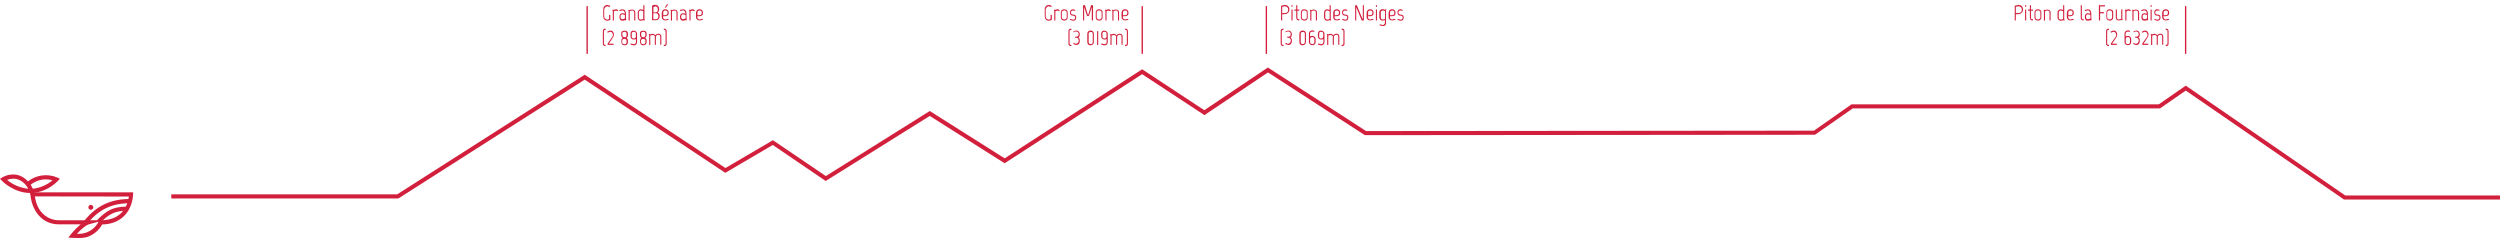 <svg version="1.1" id="Calque_1" xmlns="http://www.w3.org/2000/svg" x="0" y="0" viewBox="0 0 1833 174.5" xml:space="preserve"><style>.st1{fill:#D21F3C}.st2{enable-background:new}</style><path fill="#D21F3C" d="M12583-13852.7h-114.4l-.4-.3-115.6-79.6-18.9 13.1h-225.3l-27.5 19.2-.4.1-329.8.3-.3-.2-70.7-45.8-46.6 31.3-45.7-30-100.8 65.3-54.9-34.7-76.3 47.7-38.8-26.4-34.8 20.4-.8-.5-102.3-67.8-136.6 87.1h-166.5v-3h165.6l137.5-87.7 103.2 68.4 34.8-20.4 38.8 26.3 76.2-47.7 54.9 34.7 100.8-65.3 45.6 30 46.6-31.3 72 46.6 328.4-.3 27.5-19.3h225.3l19.8-13.7 116.9 80.5h113.5z" transform="translate(-10750 13999)"></path><path class="st1" d="M11180-13994.5h1v35h-1zM11587-13994.5h1v35h-1zM11678-13994.5h1v35h-1zM12352-13994.5h1v35h-1z" transform="translate(-10750 13999)"></path><g class="st2"><path class="st1" d="M11193-13992.1v5.3c0 .3.1.6.2.8.1.3.3.5.5.7.2.2.4.3.7.5.3.1.5.2.8.2.1 0 .3 0 .5-.1.2 0 .5-.2.9-.4v-3h.9v3.6c-.6.3-1.1.5-1.5.6-.4.1-.7.1-.8.1-.4 0-.8-.1-1.2-.3-.4-.2-.7-.4-.9-.7-.3-.3-.5-.6-.6-1-.1-.4-.2-.8-.2-1.2v-5.1c0-1 .3-1.8.9-2.4s1.2-.9 2.1-.9c.1 0 .3 0 .5.1.2 0 .4.1.6.2l1 .4-.3.9-1.1-.4c-.3-.1-.5-.2-.7-.2-.3 0-.5.1-.8.2-.3.1-.5.3-.7.5-.2.2-.3.5-.4.7-.4.3-.4.6-.4.9zM11203.3-13991.5l-.4.7c-.2-.1-.3-.2-.4-.2s-.2-.1-.3-.1c-.1 0-.2 0-.3-.1h-.3c-.2 0-.4 0-.7.1s-.6.3-.8.5v6.6h-.8v-7.1l-.4-.4.6-.6.6.5c.3-.3.6-.5.9-.5.3-.1.5-.1.7-.1.2 0 .4 0 .7.1.1.2.5.3.9.6zM11209-13984.8l.3.3-.6.6-.4-.4c-.3.2-.7.3-1.1.4s-.7.1-.9.1c-.3 0-.6-.1-.8-.2-.3-.1-.5-.3-.7-.5-.2-.2-.3-.5-.4-.7s-.2-.6-.2-.9v-.9c0-.3.1-.6.2-.9.1-.3.3-.5.4-.7.2-.2.4-.4.7-.5.3-.1.5-.2.8-.2h.3c.2 0 .3 0 .5.1.2 0 .4.1.5.1s.3.1.5.2v-.5c0-.2 0-.5-.1-.7s-.2-.5-.4-.6c-.1-.2-.3-.3-.5-.5-.2-.1-.4-.2-.7-.2-.1 0-.2 0-.5.1s-.4.1-.7.2c-.3.1-.6.1-.9.2l-.2-.8c.4-.1.7-.2 1-.2.3-.1.5-.1.8-.2.2-.1.4-.1.5-.1.3 0 .7.1 1 .2s.6.4.8.6c.2.3.4.6.5.9.1.3.2.7.2 1l.1 4.7zm-.9-3.1l-.1-.1c-.1-.1-.2-.1-.4-.2s-.4-.1-.6-.2-.5-.1-.7-.1c-.2 0-.4 0-.5.1-.2.1-.3.2-.4.3-.1.1-.2.3-.3.4-.1.2-.1.3-.1.5v1c0 .2 0 .4.1.5.1.2.2.3.3.4.1.1.3.2.4.3.2.1.3.1.5.1s.3 0 .6-.1c.2-.1.4-.1.6-.2.2-.1.5-.2.7-.3v-2.4zM11215.6-13990.8c.1.3.2.5.2.8v6h-.8v-5.7c0-.5-.1-1-.4-1.2s-.6-.4-1-.4c-.2 0-.5 0-.8.1-.3.1-.7.2-1.1.5v6.8h-.8v-7.2l-.4-.3.6-.6.5.5c.6-.3 1.1-.5 1.7-.5.5 0 .9.1 1.3.3s.8.4 1 .9zM11221.7-13991.7v-3.5h.8v10.4l.4.4-.6.6-.5-.5c-.3.2-.7.3-1.1.4-.4.1-.7.1-.9.1-.3 0-.6-.1-.8-.2-.3-.1-.5-.3-.7-.5-.2-.2-.3-.4-.5-.7-.1-.3-.2-.6-.2-.9v-3.8c0-.3.1-.6.2-.9.1-.3.3-.5.5-.7.2-.2.4-.4.7-.5.3-.1.5-.2.8-.2.2 0 .4 0 .7.1s.7.2 1.2.4zm-.1 6.5v-5.5c-.4-.2-.7-.4-1.1-.5-.3-.1-.6-.1-.8-.1-.4 0-.7.1-.9.4-.3.3-.4.6-.4 1v3.9c0 .2 0 .4.1.5.1.2.2.3.3.4.1.1.3.2.4.3.2.1.3.1.5.1h.4c.2 0 .4-.1.6-.1.2 0 .4-.1.5-.2.3-.1.4-.2.4-.2zM11230.7-13995.4c.4 0 .7 0 .8.1.2.1.3.2.4.2.2.1.5.4.7.6.2.3.4.6.5.9.1.4.2.7.2 1.1 0 .5-.1.9-.2 1.4-.1.5-.4.9-.8 1.2.3.2.5.4.7.6.2.2.3.4.4.6.1.2.2.4.2.7 0 .2.1.5.1.7 0 .4-.1.8-.2 1.2-.1.4-.2.6-.4.8-.1.2-.2.3-.3.4-.2.2-.4.4-.7.5s-.6.2-1.1.2h-2.9v-10.7c.4-.2.8-.3 1.1-.4.3-.1.5-.1.6-.2.3.2.6.1.9.1zm1.6 3.1c0-.3-.1-.6-.1-.8-.1-.3-.2-.5-.3-.6s-.2-.3-.4-.4h-.1c-.1 0-.1-.1-.2-.1-.1-.1-.3-.1-.6-.1-.1 0-.3 0-.5.1-.2 0-.6.2-1 .4v3.9h1.6c.3 0 .6-.1.8-.2.2-.1.4-.3.5-.5.1-.2.2-.4.3-.7s0-.7 0-1zm-3.3 3.1v4.3h2c.3 0 .6-.1.8-.2.2-.1.4-.3.5-.5.1-.2.2-.4.3-.7.1-.3.1-.5.1-.8 0-.3 0-.6-.1-.8-.1-.3-.1-.5-.3-.7s-.3-.4-.5-.5c-.2-.1-.5-.2-.8-.2h-2zM11235.3-13989.9c0-.3.1-.6.2-.9s.3-.5.5-.7c.2-.2.4-.4.7-.5.3-.1.5-.2.9-.2h.5c.3 0 .6.1.8.2.3.1.5.3.7.5.2.2.4.4.5.7s.2.6.2.9v.5c0 .4-.1.8-.2 1.1-.2.3-.4.6-.7.7-.3.2-.6.3-1 .4s-.8.1-1.2.1h-1v1c.1.4.3.8.6 1 .3.3.7.4 1.1.4 0 0 .2 0 .4-.1s.5-.1.7-.2c.3-.1.6-.1 1-.2l.2.8c-.4.1-.8.2-1.1.2-.3.1-.5.1-.8.1-.3 0-.4.1-.5.1-.3 0-.7-.1-1-.2-.3-.1-.6-.3-.8-.5-.2-.2-.4-.5-.6-.8-.1-.3-.2-.6-.2-1v-3.4zm2.7 2c.2 0 .4 0 .6-.1.2-.1.3-.2.4-.3s.2-.3.3-.5c.1-.2.1-.4.1-.5v-.7c0-.3 0-.5-.1-.6-.1-.2-.2-.3-.4-.4-.2-.1-.3-.2-.5-.2s-.4-.1-.6-.1c-.2 0-.4 0-.6.1-.2.1-.3.2-.5.3s-.3.3-.3.4-.1.4-.1.6v2.1l1.7-.1zm.2-5.5h-.8l1.6-2.4h1l-1.8 2.4zM11246.6-13990.8c.1.3.2.5.2.8v6h-.8v-5.7c0-.5-.1-1-.4-1.2s-.6-.4-1-.4c-.2 0-.5 0-.8.1-.3.1-.7.2-1.1.5v6.8h-.8v-7.2l-.4-.3.6-.6.5.5c.6-.3 1.1-.5 1.7-.5.5 0 .9.1 1.3.3s.8.4 1 .9zM11253.4-13984.8l.3.3-.6.6-.4-.4c-.3.2-.7.3-1.1.4s-.7.1-.9.1c-.3 0-.6-.1-.8-.2-.3-.1-.5-.3-.7-.5-.2-.2-.3-.5-.4-.7s-.2-.6-.2-.9v-.9c0-.3.1-.6.2-.9.1-.3.3-.5.4-.7.2-.2.4-.4.7-.5.3-.1.5-.2.8-.2h.3c.2 0 .3 0 .5.1.2 0 .4.1.5.1s.3.1.5.2v-.5c0-.2 0-.5-.1-.7s-.2-.5-.4-.6c-.1-.2-.3-.3-.5-.5-.2-.1-.4-.2-.7-.2-.1 0-.2 0-.5.1s-.4.1-.7.2c-.3.1-.6.1-.9.2l-.2-.8c.4-.1.7-.2 1-.2.3-.1.5-.1.8-.2.2-.1.4-.1.5-.1.3 0 .7.1 1 .2s.6.4.8.6c.2.3.4.6.5.9.1.3.2.7.2 1l.1 4.7zm-.8-3.1l-.1-.1c-.1-.1-.2-.1-.4-.2s-.4-.1-.6-.2-.5-.1-.7-.1c-.2 0-.4 0-.5.1-.2.1-.3.2-.4.3-.1.1-.2.3-.3.4-.1.2-.1.3-.1.5v1c0 .2 0 .4.1.5.1.2.2.3.3.4.1.1.3.2.4.3.2.1.3.1.5.1s.3 0 .6-.1c.2-.1.4-.1.6-.2.2-.1.5-.2.7-.3v-2.4zM11259.5-13991.5l-.4.7c-.2-.1-.3-.2-.4-.2-.1-.1-.2-.1-.3-.1-.1 0-.2 0-.3-.1h-.3c-.2 0-.4 0-.7.1s-.6.3-.8.5v6.6h-.8v-7.1l-.4-.4.6-.6.6.5c.3-.3.6-.5.9-.5.3-.1.5-.1.7-.1.2 0 .4 0 .7.1 0 .2.4.3.9.6zM11260.4-13989.9c0-.3.1-.6.2-.9s.3-.5.5-.7c.2-.2.4-.4.7-.5.3-.1.5-.2.9-.2h.5c.3 0 .6.1.8.2.3.1.5.3.7.5.2.2.4.4.5.7s.2.6.2.9v.5c0 .4-.1.8-.2 1.1-.2.3-.4.6-.7.7-.3.2-.6.3-1 .4s-.8.1-1.2.1h-1v1c.1.4.3.8.6 1 .3.3.7.4 1.1.4 0 0 .2 0 .4-.1s.5-.1.7-.2c.3-.1.6-.1 1-.2l.2.8c-.4.1-.8.2-1.1.2-.3.1-.5.1-.8.1-.3 0-.4.1-.5.1-.3 0-.7-.1-1-.2-.3-.1-.6-.3-.8-.5-.2-.2-.4-.5-.6-.8-.1-.3-.2-.6-.2-1v-3.4zm2.7 2c.2 0 .4 0 .6-.1.2-.1.3-.2.4-.3s.2-.3.3-.5c.1-.2.1-.4.1-.5v-.7c0-.3 0-.5-.1-.6-.1-.2-.2-.3-.4-.4-.2-.1-.3-.2-.5-.2s-.4-.1-.6-.1c-.2 0-.4 0-.6.1-.2.1-.3.2-.5.3s-.3.3-.3.4-.1.4-.1.6v2.1l1.7-.1z" transform="translate(-10750 13999)"></path></g><g class="st2"><path class="st1" d="M11192-13967.3v-8.6c0-.4 0-.7.1-1 .1-.3.2-.5.4-.6.2-.2.4-.3.6-.4s.5-.1.7-.1h.3v.9h-.2c-.3 0-.6.1-.8.2-.2.2-.3.5-.3.9v8.8c0 .4.1.7.3.9.2.2.5.2.8.2h.2v.9h-.3c-.3 0-.5 0-.7-.1s-.4-.2-.6-.4c-.2-.2-.3-.4-.4-.6-.1-.3-.1-.6-.1-1zM11198.9-13971.9c.2-.2.3-.5.4-.8.1-.3.1-.5.1-.8 0-.3-.1-.6-.2-.8-.1-.3-.2-.5-.4-.7-.2-.2-.3-.4-.5-.5-.2-.1-.5-.2-.7-.2h-.2c-.1 0-.2 0-.3.1-.1 0-.3.1-.6.2s-.5.2-.9.4l-.4-.8 1.2-.5c.2-.1.3-.1.6-.2s.4-.1.6-.1c.4 0 .7.1 1 .2s.6.4.8.6c.2.3.4.6.5.9s.2.7.2 1.2c0 .4 0 .7-.1 1-.1.3-.2.6-.5 1-.3.5-.6 1-1 1.6-.3.5-.7 1-1 1.5-.4.5-.7 1.1-1.1 1.6h3.5v.9h-4.4v-1l3.4-4.8zM11206.6-13971.2c-.3-.2-.6-.4-.8-.8s-.3-.7-.3-1.1v-1.4c0-.4.1-.7.2-1 .1-.3.3-.5.6-.6.2-.2.5-.3.8-.3s.6-.1 1-.1c.3 0 .6 0 .9.1s.5.2.7.4.4.4.5.6.2.5.2.9v1.4c0 .4-.1.8-.3 1.1-.2.3-.5.6-.8.8.3.2.6.4.8.7.2.3.3.7.3 1.1v1.4c0 .3-.1.6-.2.8s-.2.5-.4.7c-.2.2-.4.4-.6.5-.2.1-.5.2-.8.2h-.8c-.3 0-.5-.1-.8-.2-.2-.1-.5-.3-.6-.5-.2-.2-.3-.4-.4-.7-.1-.3-.2-.5-.2-.8v-1.4c0-.4.1-.8.3-1.1.1-.3.3-.5.7-.7zm1-.5h.5c.4 0 .7-.1.9-.4s.4-.6.4-1v-1.2c0-.4-.1-.8-.4-1-.3-.2-.7-.4-1.1-.4-.2 0-.4 0-.6.1s-.4.1-.5.2c-.2.1-.3.2-.4.4-.1.2-.1.4-.1.6v1.2c0 .4.1.7.4 1 .2.4.5.5.9.5zm0 5.1h.5c.4 0 .7-.1.9-.4s.4-.6.4-1v-1.2c0-.2 0-.4-.1-.6-.1-.2-.2-.3-.4-.4-.1-.1-.3-.2-.5-.2-.2-.1-.4-.1-.6-.1-.4 0-.8.1-1.1.3-.3.2-.5.6-.5 1v1.2c0 .4.1.7.4 1 .3.2.6.4 1 .4zM11214.4-13976.5h.5c.3 0 .6.1.8.2.3.1.5.3.7.5.2.2.3.4.5.7s.2.6.2.9v6c0 .4-.1.7-.2 1-.1.3-.3.6-.5.8-.2.2-.5.4-.8.5-.3.1-.6.2-1 .2-.1 0-.2 0-.4-.1s-.5-.1-.8-.2c-.3-.1-.7-.2-1.1-.3l.2-.8c.4.1.7.2 1 .2.2.1.5.1.7.2s.3.1.4.1c.5 0 .9-.1 1.2-.4s.5-.7.5-1.2v-2.2c-.1.1-.2.2-.4.2s-.3.1-.5.1-.4.1-.5.1h-.4c-.3 0-.6-.1-.8-.2-.3-.1-.5-.3-.7-.5-.2-.2-.3-.4-.5-.7-.1-.3-.2-.6-.2-.9v-2.1c0-.3.1-.6.2-.9.1-.3.3-.5.5-.7.2-.2.4-.4.7-.5.1.1.4 0 .7 0zm0 5.7h.5c.4 0 .7-.1.9-.4.3-.3.4-.6.4-1v-2.2c0-.4-.2-.8-.4-1-.3-.2-.6-.3-1-.3-.2 0-.4 0-.6.1-.2 0-.4.1-.5.2-.1.1-.3.2-.4.4-.1.2-.1.4-.1.6v2.2c0 .4.1.7.4 1 .1.3.4.4.8.4zM11220.3-13971.2c-.3-.2-.6-.4-.8-.8s-.3-.7-.3-1.1v-1.4c0-.4.1-.7.2-1 .1-.3.3-.5.6-.6.2-.2.5-.3.8-.3s.6-.1 1-.1c.3 0 .6 0 .9.1s.5.2.7.4.4.4.5.6.2.5.2.9v1.4c0 .4-.1.8-.3 1.1-.2.3-.5.6-.8.8.3.2.6.4.8.7.2.3.3.7.3 1.1v1.4c0 .3-.1.6-.2.8s-.2.5-.4.7c-.2.2-.4.4-.6.5-.2.1-.5.2-.8.2h-.8c-.3 0-.5-.1-.8-.2-.2-.1-.5-.3-.6-.5-.2-.2-.3-.4-.4-.7-.1-.3-.2-.5-.2-.8v-1.4c0-.4.1-.8.3-1.1.1-.3.4-.5.7-.7zm1.1-.5h.5c.4 0 .7-.1.9-.4s.4-.6.4-1v-1.2c0-.4-.1-.8-.4-1-.3-.2-.7-.4-1.1-.4-.2 0-.4 0-.6.1s-.4.1-.5.2c-.2.1-.3.2-.4.4-.1.2-.1.4-.1.6v1.2c0 .4.1.7.4 1 .2.4.5.5.9.5zm0 5.1h.5c.4 0 .7-.1.9-.4s.4-.6.4-1v-1.2c0-.2 0-.4-.1-.6-.1-.2-.2-.3-.4-.4-.1-.1-.3-.2-.5-.2-.2-.1-.4-.1-.6-.1-.4 0-.8.1-1.1.3-.3.2-.5.6-.5 1v1.2c0 .4.1.7.4 1 .3.2.6.4 1 .4zM11230.2-13972c0-.2 0-.4-.1-.5-.1-.2-.2-.3-.4-.4-.2-.1-.3-.2-.5-.3-.2-.1-.4-.1-.6-.1h-.4c-.2 0-.3.1-.5.1s-.3.1-.5.2c-.1.1-.3.1-.4.2v6.8h-.8v-7.2l-.4-.4.6-.6.5.5c.3-.1.6-.3.8-.4.3-.1.6-.1.8-.1.5 0 .9.1 1.3.3.4.2.7.5.8.9.1-.3.3-.5.5-.6.2-.2.4-.3.6-.4.2-.1.4-.2.6-.2s.4-.1.6-.1c.4 0 .7.1 1 .2.3.1.5.3.7.5.2.2.3.5.4.7.1.3.1.5.1.8v5.9h-.8v-5.8c0-.2 0-.4-.1-.6 0-.2-.1-.3-.2-.5s-.2-.2-.4-.3c-.2-.1-.4-.1-.6-.1-.7 0-1.2.2-1.5.6-.3.4-.4.9-.4 1.6v5.2h-.8v-5.9zM11238.7-13966.3c-.1.3-.2.5-.4.6-.2.2-.4.3-.6.4s-.5.1-.7.1h-.3v-.9h.2c.3 0 .6-.1.8-.2.2-.2.3-.5.3-.9v-8.8c0-.4-.1-.7-.3-.9-.2-.2-.5-.2-.8-.2h-.2v-.9h.3c.3 0 .5 0 .7.1s.4.2.6.4c.2.2.3.4.4.6.1.3.1.6.1 1v8.6c0 .4 0 .7-.1 1z" transform="translate(-10750 13999)"></path></g><g class="st2"><path class="st1" d="M11516.7-13992.1v5.3c0 .3.1.6.2.8.1.3.3.5.5.7.2.2.4.3.7.5.3.1.5.2.8.2.1 0 .3 0 .5-.1.2 0 .5-.2.9-.4v-3h.9v3.6c-.6.3-1.1.5-1.5.6-.4.1-.7.1-.8.1-.4 0-.8-.1-1.2-.3-.4-.2-.7-.4-.9-.7-.3-.3-.5-.6-.6-1-.1-.4-.2-.8-.2-1.2v-5.1c0-1 .3-1.8.9-2.4s1.2-.9 2.1-.9c.1 0 .3 0 .5.1.2 0 .4.1.6.2l1 .4-.3.9-1.1-.4c-.3-.1-.5-.2-.7-.2-.3 0-.5.1-.8.2-.3.1-.5.3-.7.5-.2.2-.3.5-.4.7-.4.3-.4.6-.4.9zM11527-13991.5l-.4.7c-.2-.1-.3-.2-.4-.2s-.2-.1-.3-.1c-.1 0-.2 0-.3-.1h-.3c-.2 0-.4 0-.7.1s-.6.3-.8.5v6.6h-.8v-7.1l-.4-.4.6-.6.6.5c.3-.3.6-.5.9-.5.3-.1.5-.1.7-.1.2 0 .4 0 .7.1.1.2.4.3.9.6zM11532.8-13986.2c0 .5-.1.9-.3 1.2-.2.3-.4.5-.7.7-.3.2-.5.3-.8.3-.3.1-.5.1-.7.1-.2 0-.4 0-.7-.1-.3-.1-.5-.2-.8-.3-.3-.2-.5-.4-.7-.7s-.3-.7-.3-1.2v-3.7c0-.5.1-.9.3-1.2.2-.3.4-.5.7-.7s.5-.3.8-.3c.3-.1.5-.1.7-.1.2 0 .4 0 .7.1.3.1.5.2.8.3s.5.4.7.7c.2.3.3.7.3 1.2v3.7zm-.7-.1v-3.5c0-.4-.1-.6-.2-.8s-.3-.4-.5-.5c-.2-.1-.4-.2-.6-.2-.2 0-.4-.1-.5-.1s-.3 0-.5.1c-.2 0-.4.1-.6.2-.2.1-.3.3-.5.5s-.2.5-.2.8v3.5c0 .4.1.6.2.8s.3.4.5.5c.2.1.4.2.6.2.2 0 .4.1.5.1s.3 0 .5-.1c.2 0 .4-.1.6-.2s.3-.3.5-.5.2-.5.2-.8zM11539.1-13986.2c0 .8-.2 1.4-.6 1.8s-.9.6-1.5.6h-.6c-.2 0-.4-.1-.6-.2l-1.3-.5.3-.7 1.3.5c.2.1.3.1.5.1h.4c.4 0 .7-.1.9-.4.3-.3.4-.7.4-1.2 0-.2 0-.4-.1-.6-.1-.2-.2-.3-.3-.4-.1-.1-.3-.2-.4-.2-.2 0-.3-.1-.5-.1-.4 0-.7 0-1-.1-.3-.1-.6-.2-.8-.4-.2-.2-.4-.4-.5-.7-.1-.3-.2-.7-.2-1.1 0-.8.2-1.4.6-1.8.4-.4.9-.6 1.6-.6.2 0 .4 0 .6.1.2 0 .4.1.6.2l.5.2-.3.7c-.3-.1-.5-.2-.6-.2-.2 0-.3-.1-.4-.1h-.2H11536.6c-.4 0-.7.1-1 .4-.3.3-.4.7-.4 1.2 0 .2 0 .4.1.6.1.2.2.3.4.4.1.1.3.2.5.3.2.1.3.1.5.1.3 0 .6 0 .9.1.3.1.6.2.8.3.2.2.4.4.5.6s.2.7.2 1.1zM11547.9-13988.2l2.1-7h1.4v11.2h-.9v-9.3h-.2l-1.9 6h-1.4l-1.9-6h-.2v9.3h-.8v-11.2h1.4l2.1 7h.3zM11558.4-13986.2c0 .5-.1.9-.3 1.2-.2.3-.4.5-.7.7-.3.2-.5.3-.8.3-.3.1-.5.1-.7.1-.2 0-.4 0-.7-.1-.3-.1-.5-.2-.8-.3-.3-.2-.5-.4-.7-.7s-.3-.7-.3-1.2v-3.7c0-.5.1-.9.3-1.2.2-.3.4-.5.7-.7s.5-.3.8-.3c.3-.1.5-.1.7-.1.2 0 .4 0 .7.1.3.1.5.2.8.3s.5.4.7.7c.2.3.3.7.3 1.2v3.7zm-.7-.1v-3.5c0-.4-.1-.6-.2-.8s-.3-.4-.5-.5c-.2-.1-.4-.2-.6-.2-.2 0-.4-.1-.5-.1s-.3 0-.5.1c-.2 0-.4.1-.6.2-.2.1-.3.3-.5.5s-.2.5-.2.8v3.5c0 .4.1.6.2.8s.3.4.5.5c.2.1.4.2.6.2.2 0 .4.1.5.1s.3 0 .5-.1c.2 0 .4-.1.6-.2s.3-.3.5-.5.2-.5.2-.8zM11564.5-13991.5l-.4.7c-.2-.1-.3-.2-.4-.2-.1-.1-.2-.1-.3-.1-.1 0-.2 0-.3-.1h-.3c-.2 0-.4 0-.7.1s-.6.3-.8.5v6.6h-.8v-7.1l-.4-.4.6-.6.6.5c.3-.3.6-.5.9-.5.3-.1.5-.1.7-.1.2 0 .4 0 .7.1 0 .2.4.3.9.6zM11570.3-13990.8c.1.3.2.5.2.8v6h-.8v-5.7c0-.5-.1-1-.4-1.2s-.6-.4-1-.4c-.2 0-.5 0-.8.1-.3.1-.7.2-1.1.5v6.8h-.8v-7.2l-.4-.3.6-.6.5.5c.6-.3 1.1-.5 1.7-.5.5 0 .9.1 1.3.3s.8.4 1 .9zM11572.4-13989.9c0-.3.1-.6.2-.9s.3-.5.5-.7c.2-.2.4-.4.7-.5.3-.1.5-.2.9-.2h.5c.3 0 .6.1.8.2.3.1.5.3.7.5.2.2.4.4.5.7s.2.6.2.9v.5c0 .4-.1.8-.2 1.1-.2.3-.4.6-.7.7-.3.2-.6.3-1 .4s-.8.1-1.2.1h-1v1c.1.4.3.8.6 1 .3.3.7.4 1.1.4 0 0 .2 0 .4-.1s.5-.1.7-.2c.3-.1.6-.1 1-.2l.2.8c-.4.1-.8.2-1.1.2-.3.1-.5.1-.8.1-.3 0-.4.1-.5.1-.3 0-.7-.1-1-.2-.3-.1-.6-.3-.8-.5-.2-.2-.4-.5-.6-.8-.1-.3-.2-.6-.2-1v-3.4zm2.7 2c.2 0 .4 0 .6-.1.2-.1.3-.2.4-.3s.2-.3.3-.5c.1-.2.1-.4.1-.5v-.7c0-.3 0-.5-.1-.6-.1-.2-.2-.3-.4-.4-.2-.1-.3-.2-.5-.2s-.4-.1-.6-.1c-.2 0-.4 0-.6.1-.2.1-.3.2-.5.3s-.3.3-.3.4-.1.4-.1.6v2.1l1.7-.1z" transform="translate(-10750 13999)"></path></g><g class="st2"><path class="st1" d="M11533.4-13967.3v-8.6c0-.4 0-.7.1-1 .1-.3.2-.5.4-.6.2-.2.4-.3.6-.4.2-.1.5-.1.7-.1h.3v.9h-.2c-.3 0-.6.1-.8.2-.2.2-.3.5-.3.9v8.8c0 .4.1.7.3.9.2.2.5.2.8.2h.2v.9h-.3c-.3 0-.5 0-.7-.1-.2-.1-.4-.2-.6-.4-.2-.2-.3-.4-.4-.6s-.1-.6-.1-1zM11536.9-13975.8l1.1-.5c.2-.1.4-.1.6-.2.3-.1.5-.1.6-.1.4 0 .7.1 1 .2.3.1.6.4.8.6.2.3.4.6.5.9.1.4.2.7.2 1.2 0 .4-.1.8-.2 1.2-.2.3-.4.7-.8 1l.6.6c.2.2.2.4.3.6.1.2.1.4.1.7v.7c0 .4-.1.8-.2 1.2s-.3.7-.5.9-.5.5-.8.6-.7.2-1 .2c-.2 0-.3 0-.6-.1-.2 0-.4-.1-.6-.2l-1.1-.4.2-.9 1.3.6c.1 0 .2.1.3.1h.3c.3 0 .5-.1.7-.2s.4-.3.6-.5c.2-.2.3-.4.4-.7s.1-.5.2-.8c0-.3 0-.6-.1-.8s-.2-.5-.3-.7c-.1-.2-.3-.4-.5-.5-.2-.1-.5-.2-.8-.2h-.9v-.8h.9c.6 0 1.1-.2 1.3-.5s.4-.8.4-1.4c0-.3-.1-.5-.2-.8-.1-.2-.3-.4-.4-.6-.2-.2-.3-.3-.6-.4-.2-.1-.4-.1-.6-.1h-.4c-.2 0-.3.1-.4.1l-1.2.5-.2-.5zM11552-13974.3v6.2c0 .3-.1.6-.2.9s-.3.5-.5.7c-.2.2-.4.4-.7.5-.3.1-.5.2-.8.2h-.5c-.3 0-.6-.1-.8-.2-.3-.1-.5-.3-.7-.5-.2-.2-.3-.4-.4-.7s-.2-.6-.2-.9v-6.2c0-.3.1-.6.2-.9.1-.3.3-.5.5-.7.2-.2.4-.4.7-.5.3-.1.5-.2.8-.2h.5c.3 0 .6.1.8.2.3.1.5.3.7.5s.3.4.5.7c0 .3.1.6.1.9zm-2.6 7.6h.5c.4 0 .7-.1.9-.4.3-.3.4-.6.4-1v-6.2c0-.4-.1-.8-.4-1-.3-.2-.6-.3-1-.3-.2 0-.4 0-.6.1-.2 0-.4.1-.5.2-.1.1-.3.2-.4.4s-.1.4-.1.6v6.2c0 .4.1.7.4 1 .1.3.4.4.8.4zM11554.4-13976l.8-.4v10.4h-.8v-10zM11559.5-13976.5h.5c.3 0 .6.1.8.2.3.1.5.3.7.5.2.2.3.4.5.7s.2.6.2.9v6c0 .4-.1.7-.2 1-.1.3-.3.6-.5.8-.2.2-.5.4-.8.5-.3.1-.6.2-1 .2-.1 0-.2 0-.4-.1s-.5-.1-.8-.2c-.3-.1-.7-.2-1.1-.3l.2-.8c.4.1.7.2 1 .2.2.1.5.1.7.2s.3.1.4.1c.5 0 .9-.1 1.2-.4s.5-.7.5-1.2v-2.2c-.1.1-.2.2-.4.2s-.3.1-.5.1-.4.1-.5.1h-.4c-.3 0-.6-.1-.8-.2-.3-.1-.5-.3-.7-.5-.2-.2-.3-.4-.5-.7-.1-.3-.2-.6-.2-.9v-2.1c0-.3.1-.6.2-.9.1-.3.3-.5.5-.7.2-.2.4-.4.7-.5.2.1.4 0 .7 0zm0 5.7h.5c.4 0 .7-.1.9-.4.3-.3.4-.6.4-1v-2.2c0-.4-.2-.8-.4-1-.3-.2-.6-.3-1-.3-.2 0-.4 0-.6.1-.2 0-.4.1-.5.2-.1.1-.3.2-.4.4-.1.2-.1.4-.1.6v2.2c0 .4.1.7.4 1 .1.3.5.4.8.4zM11568.4-13972c0-.2 0-.4-.1-.5-.1-.2-.2-.3-.4-.4-.2-.1-.3-.2-.5-.3-.2-.1-.4-.1-.6-.1h-.4c-.2 0-.3.1-.5.1s-.3.1-.5.2c-.1.1-.3.1-.4.2v6.8h-.8v-7.2l-.4-.4.6-.6.5.5c.3-.1.6-.3.8-.4.3-.1.6-.1.8-.1.5 0 .9.1 1.3.3.4.2.7.5.8.9.1-.3.3-.5.5-.6.2-.2.4-.3.6-.4.2-.1.4-.2.6-.2s.4-.1.6-.1c.4 0 .7.1 1 .2.3.1.5.3.7.5.2.2.3.5.4.7.1.3.1.5.1.8v5.9h-.8v-5.8c0-.2 0-.4-.1-.6 0-.2-.1-.3-.2-.5s-.2-.2-.4-.3c-.2-.1-.4-.1-.6-.1-.7 0-1.2.2-1.5.6-.3.4-.4.9-.4 1.6v5.2h-.8v-5.9zM11576.9-13966.3c-.1.3-.2.5-.4.6-.2.2-.4.3-.6.4s-.5.1-.7.1h-.3v-.9h.2c.3 0 .6-.1.8-.2.2-.2.3-.5.3-.9v-8.8c0-.4-.1-.7-.3-.9-.2-.2-.5-.2-.8-.2h-.2v-.9h.3c.3 0 .5 0 .7.1s.4.2.6.4c.2.2.3.4.4.6.1.3.1.6.1 1v8.6c0 .4 0 .7-.1 1z" transform="translate(-10750 13999)"></path></g><g class="st2"><path class="st1" d="M11692-13995.4c.4 0 .9.1 1.3.2.4.2.8.4 1.1.7.3.3.6.6.7 1s.3.9.3 1.4c0 .5-.1 1-.3 1.4-.2.4-.4.8-.7 1.1s-.7.5-1.1.7-.9.3-1.3.3h-1.9v4.6h-.8v-10.7l.9-.3c.3-.1.6-.2.9-.2.2-.1.6-.2.9-.2zm-.1 1c-.2 0-.4 0-.6.1-.2 0-.4.1-.6.2-.2.1-.4.1-.6.2v4.5h1.8c.8 0 1.4-.2 1.9-.6.5-.4.7-1.1.7-1.9 0-.8-.2-1.4-.7-1.8-.5-.5-1.2-.7-1.9-.7zM11696.9-13995.2h.8v1.2h-.8v-1.2zm0 3.2h.8v8h-.8v-8zM11700.4-13986.1v-5.1h-1.4v-.8h1.4v-3.2h.8v3.2h1.5v.8h-1.5v5.2c0 .4.1.7.3.9.2.2.5.2.8.2h.4v.9h-.4c-.3 0-.5 0-.7-.1-.2-.1-.4-.2-.6-.4-.2-.2-.3-.4-.4-.6-.1-.3-.2-.6-.2-1zM11708.8-13986.2c0 .5-.1.9-.3 1.2-.2.3-.4.5-.7.7-.3.2-.5.3-.8.3-.3.1-.5.1-.7.1-.2 0-.4 0-.7-.1-.3-.1-.5-.2-.8-.3-.3-.2-.5-.4-.7-.7s-.3-.7-.3-1.2v-3.7c0-.5.1-.9.3-1.2.2-.3.4-.5.7-.7s.5-.3.8-.3c.3-.1.5-.1.7-.1.2 0 .4 0 .7.1.3.1.5.2.8.3s.5.4.7.7c.2.3.3.7.3 1.2v3.7zm-.7-.1v-3.5c0-.4-.1-.6-.2-.8s-.3-.4-.5-.5c-.2-.1-.4-.2-.6-.2-.2 0-.4-.1-.5-.1s-.3 0-.5.1c-.2 0-.4.1-.6.2-.2.1-.3.3-.5.5s-.2.5-.2.8v3.5c0 .4.1.6.2.8s.3.4.5.5c.2.1.4.2.6.2.2 0 .4.1.5.1s.3 0 .5-.1c.2 0 .4-.1.6-.2s.3-.3.5-.5.2-.5.2-.8zM11715.4-13990.8c.1.3.2.5.2.8v6h-.8v-5.7c0-.5-.1-1-.4-1.2s-.6-.4-1-.4c-.2 0-.5 0-.8.1-.3.1-.7.2-1.1.5v6.8h-.8v-7.2l-.4-.3.6-.6.5.5c.6-.3 1.1-.5 1.7-.5.5 0 .9.1 1.3.3s.8.4 1 .9zM11724.9-13991.7v-3.5h.8v10.4l.4.4-.6.6-.5-.5c-.3.2-.7.3-1.1.4-.4.1-.7.1-.9.1-.3 0-.6-.1-.8-.2-.3-.1-.5-.3-.7-.5-.2-.2-.3-.4-.5-.7-.1-.3-.2-.6-.2-.9v-3.8c0-.3.1-.6.2-.9.1-.3.3-.5.5-.7.2-.2.4-.4.7-.5.3-.1.5-.2.8-.2.2 0 .4 0 .7.1s.8.2 1.2.4zm0 6.5v-5.5c-.4-.2-.7-.4-1.1-.5-.3-.1-.6-.1-.8-.1-.4 0-.7.1-.9.4-.3.3-.4.6-.4 1v3.9c0 .2 0 .4.1.5.1.2.2.3.3.4.1.1.3.2.4.3.2.1.3.1.5.1h.4c.2 0 .4-.1.6-.1.2 0 .4-.1.5-.2.2-.1.3-.2.4-.2zM11727.6-13989.9c0-.3.1-.6.2-.9s.3-.5.5-.7c.2-.2.4-.4.7-.5.3-.1.5-.2.9-.2h.5c.3 0 .6.1.8.2.3.1.5.3.7.5.2.2.4.4.5.7s.2.6.2.9v.5c0 .4-.1.8-.2 1.1-.2.3-.4.6-.7.7-.3.2-.6.3-1 .4s-.8.1-1.2.1h-1v1c.1.4.3.8.6 1 .3.3.7.4 1.1.4 0 0 .2 0 .4-.1s.5-.1.7-.2c.3-.1.6-.1 1-.2l.2.8c-.4.1-.8.2-1.1.2-.3.1-.5.1-.8.1-.3 0-.4.1-.5.1-.3 0-.7-.1-1-.2-.3-.1-.6-.3-.8-.5-.2-.2-.4-.5-.6-.8-.1-.3-.2-.6-.2-1v-3.4zm2.7 2c.2 0 .4 0 .6-.1.2-.1.3-.2.4-.3s.2-.3.3-.5c.1-.2.1-.4.1-.5v-.7c0-.3 0-.5-.1-.6-.1-.2-.2-.3-.4-.4-.2-.1-.3-.2-.5-.2s-.4-.1-.6-.1c-.2 0-.4 0-.6.1-.2.1-.3.2-.5.3s-.3.3-.3.4-.1.4-.1.6v2.1l1.7-.1zM11738.6-13986.2c0 .8-.2 1.4-.6 1.8s-.9.6-1.5.6h-.6c-.2 0-.4-.1-.6-.2l-1.3-.5.3-.7 1.3.5c.2.1.3.1.5.1h.4c.4 0 .7-.1.9-.4.3-.3.4-.7.4-1.2 0-.2 0-.4-.1-.6-.1-.2-.2-.3-.3-.4-.1-.1-.3-.2-.4-.2-.2 0-.3-.1-.5-.1-.4 0-.7 0-1-.1-.3-.1-.6-.2-.8-.4-.2-.2-.4-.4-.5-.7-.1-.3-.2-.7-.2-1.1 0-.8.2-1.4.6-1.8.4-.4.9-.6 1.6-.6.2 0 .4 0 .6.1.2 0 .4.1.6.2l.5.2-.3.7c-.3-.1-.5-.2-.6-.2-.2 0-.3-.1-.4-.1h-.2H11736.1c-.4 0-.7.1-1 .4-.3.3-.4.7-.4 1.2 0 .2 0 .4.1.6.1.2.2.3.4.4.1.1.3.2.5.3.2.1.3.1.5.1.3 0 .6 0 .9.1.3.1.6.2.8.3.2.2.4.4.5.6s.2.7.2 1.1zM11750-13995.2v11.2h-1.6l-3.8-9.3h-.2v9.3h-.8v-11.2h1.2l4.2 10.1h.2v-10.1h.8zM11752.1-13989.9c0-.3.1-.6.2-.9s.3-.5.5-.7c.2-.2.4-.4.7-.5.3-.1.5-.2.9-.2h.5c.3 0 .6.1.8.2.3.1.5.3.7.5.2.2.4.4.5.7s.2.6.2.9v.5c0 .4-.1.8-.2 1.1-.2.3-.4.6-.7.7-.3.2-.6.3-1 .4s-.8.1-1.2.1h-1v1c.1.4.3.8.6 1 .3.3.7.4 1.1.4 0 0 .2 0 .4-.1s.5-.1.7-.2c.3-.1.6-.1 1-.2l.2.8c-.4.1-.8.2-1.1.2-.3.1-.5.1-.8.1-.3 0-.4.1-.5.1-.3 0-.7-.1-1-.2-.3-.1-.6-.3-.8-.5-.2-.2-.4-.5-.6-.8-.1-.3-.2-.6-.2-1v-3.4zm2.7 2c.2 0 .4 0 .6-.1.2-.1.3-.2.4-.3s.2-.3.3-.5c.1-.2.1-.4.1-.5v-.7c0-.3 0-.5-.1-.6-.1-.2-.2-.3-.4-.4-.2-.1-.3-.2-.5-.2s-.4-.1-.6-.1c-.2 0-.4 0-.6.1-.2.1-.3.2-.5.3s-.3.3-.3.4-.1.4-.1.6v2.1l1.7-.1zM11758.8-13995.2h.8v1.2h-.8v-1.2zm0 3.2h.8v8h-.8v-8zM11766.3-13982.1c0 .4-.1.7-.2 1-.1.3-.3.5-.5.7-.2.2-.5.3-.8.4-.3.1-.6.1-1 .1-.2 0-.4 0-.6-.1-.3-.1-.5-.1-.8-.2l-.9-.3.2-.8c.3.1.6.2.8.3.2.1.5.1.7.2.2 0 .4.1.5.1.5 0 .9-.1 1.2-.4s.5-.6.5-1.1v-2.1c-.4.2-.7.3-1 .3s-.5.1-.7.1h-.2c-.3 0-.6-.1-.8-.2-.3-.1-.5-.3-.7-.5-.2-.2-.3-.4-.5-.7-.1-.3-.2-.6-.2-.9v-3.8c0-.3.1-.6.2-.9.1-.3.3-.5.5-.7.2-.2.4-.4.7-.5.3-.1.5-.2.8-.2.2 0 .5 0 .9.1.3.1.7.2 1.1.4l.5-.5.6.6-.4.3v9.3zm-.8-8.7c0-.1-.1-.2-.3-.2-.2-.1-.3-.1-.5-.2-.2 0-.4-.1-.6-.1h-.4c-.2 0-.4 0-.5.1-.2.1-.3.2-.4.3-.1.1-.2.3-.3.4s-.1.3-.1.5v3.9c0 .4.1.7.4 1 .3.3.6.4.9.4h.4c.2 0 .3-.1.5-.1s.4-.1.5-.2c.2-.1.3-.1.4-.2v-5.6zM11768.2-13989.9c0-.3.1-.6.2-.9s.3-.5.5-.7c.2-.2.4-.4.7-.5.3-.1.5-.2.9-.2h.5c.3 0 .6.1.8.2.3.1.5.3.7.5.2.2.4.4.5.7s.2.6.2.9v.5c0 .4-.1.8-.2 1.1-.2.3-.4.6-.7.7-.3.2-.6.3-1 .4s-.8.1-1.2.1h-1v1c.1.4.3.8.6 1 .3.3.7.4 1.1.4 0 0 .2 0 .4-.1s.5-.1.7-.2c.3-.1.6-.1 1-.2l.2.8c-.4.1-.8.2-1.1.2-.3.1-.5.1-.8.1-.3 0-.4.1-.5.1-.3 0-.7-.1-1-.2-.3-.1-.6-.3-.8-.5-.2-.2-.4-.5-.6-.8-.1-.3-.2-.6-.2-1v-3.4zm2.7 2c.2 0 .4 0 .6-.1.2-.1.3-.2.4-.3s.2-.3.3-.5c.1-.2.1-.4.1-.5v-.7c0-.3 0-.5-.1-.6-.1-.2-.2-.3-.4-.4-.2-.1-.3-.2-.5-.2s-.4-.1-.6-.1c-.2 0-.4 0-.6.1-.2.1-.3.2-.5.3s-.3.3-.3.4-.1.4-.1.6v2.1l1.7-.1zM11779.2-13986.2c0 .8-.2 1.4-.6 1.8s-.9.6-1.5.6h-.6c-.2 0-.4-.1-.6-.2l-1.3-.5.3-.7 1.3.5c.2.1.3.1.5.1h.4c.4 0 .7-.1.9-.4.3-.3.4-.7.4-1.2 0-.2 0-.4-.1-.6-.1-.2-.2-.3-.3-.4-.1-.1-.3-.2-.4-.2-.2 0-.3-.1-.5-.1-.4 0-.7 0-1-.1-.3-.1-.6-.2-.8-.4-.2-.2-.4-.4-.5-.7-.1-.3-.2-.7-.2-1.1 0-.8.2-1.4.6-1.8.4-.4.9-.6 1.6-.6.2 0 .4 0 .6.1.2 0 .4.1.6.2l.5.2-.3.7c-.3-.1-.5-.2-.6-.2-.2 0-.3-.1-.4-.1h-.2H11776.7c-.4 0-.7.1-1 .4-.3.3-.4.7-.4 1.2 0 .2 0 .4.1.6.1.2.2.3.4.4.1.1.3.2.5.3.2.1.3.1.5.1.3 0 .6 0 .9.1.3.1.6.2.8.3.2.2.4.4.5.6s.2.7.2 1.1z" transform="translate(-10750 13999)"></path></g><g class="st2"><path class="st1" d="M11689-13967.3v-8.6c0-.4 0-.7.1-1 .1-.3.2-.5.4-.6.2-.2.4-.3.6-.4s.5-.1.7-.1h.3v.9h-.2c-.3 0-.6.1-.8.2-.2.2-.3.5-.3.9v8.8c0 .4.1.7.3.9.2.2.5.2.8.2h.2v.9h-.3c-.3 0-.5 0-.7-.1s-.4-.2-.6-.4c-.2-.2-.3-.4-.4-.6-.1-.3-.1-.6-.1-1zM11692.4-13975.8l1.1-.5c.2-.1.4-.1.6-.2.3-.1.5-.1.6-.1.4 0 .7.1 1 .2.3.1.6.4.8.6.2.3.4.6.5.9.1.4.2.7.2 1.2 0 .4-.1.8-.2 1.2-.2.3-.4.7-.8 1l.6.6c.2.2.2.4.3.6.1.2.1.4.1.7v.7c0 .4-.1.8-.2 1.2s-.3.7-.5.9-.5.5-.8.6c-.3.2-.7.2-1 .2-.2 0-.3 0-.6-.1-.2 0-.4-.1-.6-.2l-1.1-.4.2-.9 1.3.6c.1 0 .2.1.3.1h.3c.3 0 .5-.1.7-.2s.4-.3.6-.5c.2-.2.3-.4.4-.7s.1-.5.2-.8c0-.3 0-.6-.1-.8s-.2-.5-.3-.7-.3-.4-.5-.5c-.2-.1-.5-.2-.8-.2h-.9v-.8h.9c.6 0 1.1-.2 1.3-.5s.4-.8.4-1.4c0-.3-.1-.5-.2-.8-.1-.2-.3-.4-.4-.6-.2-.2-.3-.3-.6-.4-.2-.1-.4-.1-.6-.1h-.4c-.2 0-.3.1-.4.1l-1.2.5-.2-.5zM11707.5-13974.3v6.2c0 .3-.1.6-.2.9s-.3.5-.5.7c-.2.2-.4.4-.7.5-.3.1-.5.2-.8.2h-.5c-.3 0-.6-.1-.8-.2-.3-.1-.5-.3-.7-.5-.2-.2-.3-.4-.4-.7s-.2-.6-.2-.9v-6.2c0-.3.1-.6.2-.9.1-.3.3-.5.5-.7.2-.2.4-.4.7-.5.3-.1.5-.2.8-.2h.5c.3 0 .6.1.8.2.3.1.5.3.7.5s.3.4.5.7c.1.3.1.6.1.9zm-2.6 7.6h.5c.4 0 .7-.1.9-.4.3-.3.4-.6.4-1v-6.2c0-.4-.1-.8-.4-1-.3-.2-.6-.3-1-.3-.2 0-.4 0-.6.1-.2 0-.4.1-.5.2-.1.1-.3.2-.4.4s-.1.4-.1.6v6.2c0 .4.1.7.4 1 .1.3.4.4.8.4zM11712.4-13965.9h-.5c-.3 0-.6-.1-.8-.2-.3-.1-.5-.3-.7-.5-.2-.2-.3-.4-.5-.7-.1-.3-.2-.6-.2-.9v-6c0-.4.1-.7.2-1 .1-.3.3-.6.5-.8.2-.2.5-.4.8-.5.3-.1.6-.2 1-.2h.3c.1 0 .3.1.5.1s.4.1.7.2l-.2.8c-.2-.1-.4-.1-.6-.1-.1 0-.3-.1-.4-.1h-.3c-.5 0-.9.1-1.2.4s-.5.7-.5 1.2v1.9c.1-.1.3-.2.5-.2.2-.1.4-.1.5-.1.2 0 .3-.1.5-.1h.4c.3 0 .6.1.8.2s.5.3.7.5.3.4.5.7c.1.3.2.6.2.9v2.3c0 .3-.1.6-.2.9s-.3.5-.5.7-.4.4-.7.5c-.2.1-.5.1-.8.1zm0-5.9h-.5c-.4 0-.7.1-.9.4-.3.3-.4.6-.4 1v2.4c0 .5.2.8.5 1s.7.3 1.1.3c.2 0 .4 0 .6-.1s.4-.1.5-.2c.1-.1.3-.2.3-.4.1-.2.1-.4.1-.6v-2.4c0-.4-.1-.7-.4-1-.2-.3-.6-.4-.9-.4zM11718.4-13976.5h.5c.3 0 .6.1.8.2.3.1.5.3.7.5.2.2.3.4.5.7s.2.6.2.9v6c0 .4-.1.7-.2 1-.1.3-.3.6-.5.8-.2.2-.5.4-.8.5-.3.1-.6.2-1 .2-.1 0-.2 0-.4-.1s-.5-.1-.8-.2c-.3-.1-.7-.2-1.1-.3l.2-.8c.4.1.7.2 1 .2.2.1.5.1.7.2s.3.1.4.1c.5 0 .9-.1 1.2-.4s.5-.7.5-1.2v-2.2c-.1.1-.2.2-.4.2s-.3.1-.5.1-.4.1-.5.1h-.4c-.3 0-.6-.1-.8-.2-.3-.1-.5-.3-.7-.5-.2-.2-.3-.4-.5-.7-.1-.3-.2-.6-.2-.9v-2.1c0-.3.1-.6.2-.9.1-.3.3-.5.5-.7.2-.2.4-.4.7-.5.1.1.4 0 .7 0zm0 5.7h.5c.4 0 .7-.1.9-.4.3-.3.4-.6.4-1v-2.2c0-.4-.2-.8-.4-1-.3-.2-.6-.3-1-.3-.2 0-.4 0-.6.1-.2 0-.4.1-.5.2-.1.1-.3.2-.4.4-.1.2-.1.4-.1.6v2.2c0 .4.1.7.4 1 .1.3.4.4.8.4zM11727.3-13972c0-.2 0-.4-.1-.5-.1-.2-.2-.3-.4-.4-.2-.1-.3-.2-.5-.3-.2-.1-.4-.1-.6-.1h-.4c-.2 0-.3.1-.5.1s-.3.1-.5.2c-.1.1-.3.1-.4.2v6.8h-.8v-7.2l-.4-.4.6-.6.5.5c.3-.1.6-.3.8-.4.3-.1.6-.1.8-.1.5 0 .9.1 1.3.3.4.2.7.5.8.9.1-.3.3-.5.5-.6.2-.2.4-.3.6-.4.2-.1.4-.2.6-.2s.4-.1.6-.1c.4 0 .7.1 1 .2.3.1.5.3.7.5.2.2.3.5.4.7.1.3.1.5.1.8v5.9h-.8v-5.8c0-.2 0-.4-.1-.6 0-.2-.1-.3-.2-.5s-.2-.2-.4-.3c-.2-.1-.4-.1-.6-.1-.7 0-1.2.2-1.5.6-.3.4-.4.9-.4 1.6v5.2h-.8v-5.9zM11735.7-13966.3c-.1.3-.2.5-.4.6-.2.2-.4.3-.6.4s-.5.1-.7.1h-.3v-.9h.2c.3 0 .6-.1.8-.2.2-.2.3-.5.3-.9v-8.8c0-.4-.1-.7-.3-.9-.2-.2-.5-.2-.8-.2h-.2v-.9h.3c.3 0 .5 0 .7.1s.4.2.6.4c.2.2.3.4.4.6.1.3.1.6.1 1v8.6c.1.4 0 .7-.1 1z" transform="translate(-10750 13999)"></path></g><g class="st2"><path class="st1" d="M12229.9-13995.4c.4 0 .9.1 1.3.2s.8.4 1.1.7.6.6.7 1c.2.4.3.9.3 1.4 0 .5-.1 1-.3 1.4s-.4.8-.7 1.1-.7.5-1.1.7c-.4.2-.9.3-1.3.3h-1.9v4.6h-.8v-10.7l.9-.3c.3-.1.6-.2.9-.2.2-.1.5-.2.9-.2zm-.1 1c-.2 0-.4 0-.6.1-.2 0-.4.1-.6.2-.2.1-.4.1-.6.2v4.5h1.8c.8 0 1.4-.2 1.9-.6.5-.4.7-1.1.7-1.9 0-.8-.2-1.4-.7-1.8-.6-.5-1.2-.7-1.9-.7zM12234.8-13995.2h.8v1.2h-.8v-1.2zm0 3.2h.8v8h-.8v-8zM12238.3-13986.1v-5.1h-1.4v-.8h1.4v-3.2h.8v3.2h1.5v.8h-1.5v5.2c0 .4.1.7.3.9.2.2.5.2.8.2h.4v.9h-.4c-.3 0-.5 0-.7-.1-.2-.1-.4-.2-.6-.4-.2-.2-.3-.4-.4-.6-.1-.3-.2-.6-.2-1zM12246.7-13986.2c0 .5-.1.9-.3 1.2-.2.3-.4.5-.7.7-.3.2-.5.3-.8.3-.3.1-.5.1-.7.1-.2 0-.4 0-.7-.1-.3-.1-.5-.2-.8-.3-.3-.2-.5-.4-.7-.7s-.3-.7-.3-1.2v-3.7c0-.5.1-.9.3-1.2.2-.3.4-.5.7-.7s.5-.3.8-.3c.3-.1.5-.1.7-.1.2 0 .4 0 .7.1.3.1.5.2.8.3s.5.4.7.7c.2.3.3.7.3 1.2v3.7zm-.7-.1v-3.5c0-.4-.1-.6-.2-.8s-.3-.4-.5-.5c-.2-.1-.4-.2-.6-.2-.2 0-.4-.1-.5-.1s-.3 0-.5.1c-.2 0-.4.1-.6.2-.2.1-.3.3-.5.5s-.2.5-.2.8v3.5c0 .4.1.6.2.8s.3.4.5.5c.2.1.4.2.6.2.2 0 .4.1.5.1s.3 0 .5-.1c.2 0 .4-.1.6-.2s.3-.3.5-.5.2-.5.2-.8zM12253.3-13990.8c.1.3.2.5.2.8v6h-.8v-5.7c0-.5-.1-1-.4-1.2s-.6-.4-1-.4c-.2 0-.5 0-.8.1-.3.1-.7.2-1.1.5v6.8h-.8v-7.2l-.4-.3.6-.6.5.5c.6-.3 1.1-.5 1.7-.5.5 0 .9.1 1.3.3s.8.4 1 .9zM12262.7-13991.7v-3.5h.8v10.4l.4.4-.6.6-.5-.5c-.3.2-.7.3-1.1.4-.4.1-.7.1-.9.1-.3 0-.6-.1-.8-.2-.3-.1-.5-.3-.7-.5-.2-.2-.3-.4-.5-.7-.1-.3-.2-.6-.2-.9v-3.8c0-.3.1-.6.2-.9.1-.3.3-.5.5-.7.2-.2.4-.4.7-.5.3-.1.5-.2.8-.2.2 0 .4 0 .7.1s.8.2 1.2.4zm0 6.5v-5.5c-.4-.2-.7-.4-1.1-.5-.3-.1-.6-.1-.8-.1-.4 0-.7.1-.9.4-.3.3-.4.6-.4 1v3.9c0 .2 0 .4.1.5.1.2.2.3.3.4.1.1.3.2.4.3.2.1.3.1.5.1h.4c.2 0 .4-.1.6-.1.2 0 .4-.1.5-.2.3-.1.4-.2.4-.2zM12265.5-13989.9c0-.3.1-.6.2-.9s.3-.5.5-.7c.2-.2.4-.4.7-.5.3-.1.5-.2.9-.2h.5c.3 0 .6.1.8.2.3.1.5.3.7.5.2.2.4.4.5.7s.2.6.2.9v.5c0 .4-.1.8-.2 1.1-.2.3-.4.6-.7.7-.3.2-.6.3-1 .4s-.8.1-1.2.1h-1v1c.1.4.3.8.6 1 .3.3.7.4 1.1.4 0 0 .2 0 .4-.1s.5-.1.7-.2c.3-.1.6-.1 1-.2l.2.8c-.4.1-.8.2-1.1.2-.3.1-.5.1-.8.1-.3 0-.4.1-.5.1-.3 0-.7-.1-1-.2-.3-.1-.6-.3-.8-.5-.2-.2-.4-.5-.6-.8-.1-.3-.2-.6-.2-1v-3.4zm2.7 2c.2 0 .4 0 .6-.1.2-.1.3-.2.4-.3s.2-.3.3-.5c.1-.2.1-.4.1-.5v-.7c0-.3 0-.5-.1-.6-.1-.2-.2-.3-.4-.4-.2-.1-.3-.2-.5-.2s-.4-.1-.6-.1c-.2 0-.4 0-.6.1-.2.1-.3.2-.5.3s-.3.3-.3.4-.1.4-.1.6v2.1l1.7-.1zM12275.6-13995.2h.8v9.2c0 .4.1.7.3.9.2.2.5.2.8.2h.2v.9h-.3c-.3 0-.5 0-.7-.1s-.4-.2-.6-.4c-.2-.2-.3-.4-.4-.6-.1-.3-.1-.6-.1-1v-9.1zM12283.4-13984.8l.3.3-.6.6-.4-.4c-.3.2-.7.3-1.1.4s-.7.1-.9.1c-.3 0-.6-.1-.8-.2-.3-.1-.5-.3-.7-.5-.2-.2-.3-.5-.4-.7s-.2-.6-.2-.9v-.9c0-.3.1-.6.2-.9.1-.3.3-.5.4-.7.2-.2.4-.4.7-.5.3-.1.5-.2.8-.2h.3c.2 0 .3 0 .5.1.2 0 .4.1.5.1s.3.1.5.2v-.5c0-.2 0-.5-.1-.7s-.2-.5-.4-.6c-.1-.2-.3-.3-.5-.5-.2-.1-.4-.2-.7-.2-.1 0-.2 0-.5.1s-.4.1-.7.2c-.3.1-.6.1-.9.2l-.2-.8c.4-.1.7-.2 1-.2.3-.1.5-.1.8-.2.2-.1.4-.1.5-.1.3 0 .7.1 1 .2s.6.4.8.6c.2.3.4.6.5.9.1.3.2.7.2 1l.1 4.7zm-.8-3.1l-.1-.1c-.1-.1-.2-.1-.4-.2s-.4-.1-.6-.2-.5-.1-.7-.1c-.2 0-.4 0-.5.1-.2.1-.3.2-.4.3-.1.1-.2.3-.3.4-.1.2-.1.3-.1.5v1c0 .2 0 .4.1.5.1.2.2.3.3.4.1.1.3.2.4.3.2.1.3.1.5.1s.3 0 .6-.1c.2-.1.4-.1.6-.2.2-.1.5-.2.7-.3v-2.4zM12293.4-13995.2v.9h-3.6v4.2h2.8v.9h-2.8v5.2h-.9v-11.2h4.5zM12299.4-13986.2c0 .5-.1.9-.3 1.2-.2.3-.4.5-.7.7-.3.2-.5.3-.8.3-.3.1-.5.1-.7.1-.2 0-.4 0-.7-.1-.3-.1-.5-.2-.8-.3-.3-.2-.5-.4-.7-.7s-.3-.7-.3-1.2v-3.7c0-.5.1-.9.3-1.2.2-.3.4-.5.7-.7s.5-.3.8-.3c.3-.1.5-.1.7-.1.2 0 .4 0 .7.1.3.1.5.2.8.3s.5.4.7.7c.2.3.3.7.3 1.2v3.7zm-.8-.1v-3.5c0-.4-.1-.6-.2-.8s-.3-.4-.5-.5c-.2-.1-.4-.2-.6-.2-.2 0-.4-.1-.5-.1s-.3 0-.5.1c-.2 0-.4.1-.6.2-.2.1-.3.3-.5.5s-.2.5-.2.8v3.5c0 .4.1.6.2.8s.3.4.5.5c.2.1.4.2.6.2.2 0 .4.1.5.1s.3 0 .5-.1c.2 0 .4-.1.6-.2s.3-.3.5-.5.2-.5.2-.8zM12301.5-13985.2c-.1-.3-.2-.5-.2-.8v-6h.8v5.7c0 .3 0 .5.1.7s.2.4.3.5c.1.1.3.2.5.3.2.1.3.1.5.1.3 0 .7-.1 1-.2s.6-.3.8-.4v-6.8h.8v7.2l.4.3-.6.6-.5-.5c-.3.2-.6.3-1 .4-.4.1-.7.1-.9.1-.4 0-.8-.1-1.1-.3-.4-.1-.7-.4-.9-.9zM12312.3-13991.5l-.4.7c-.2-.1-.3-.2-.4-.2-.1-.1-.2-.1-.3-.1-.1 0-.2 0-.3-.1h-.3c-.2 0-.4 0-.7.1s-.6.3-.8.5v6.6h-.8v-7.1l-.4-.4.6-.6.6.5c.3-.3.6-.5.9-.5.3-.1.5-.1.7-.1.2 0 .4 0 .7.1.1.2.5.3.9.6zM12318.2-13990.8c.1.3.2.5.2.8v6h-.8v-5.7c0-.5-.1-1-.4-1.2s-.6-.4-1-.4c-.2 0-.5 0-.8.1-.3.1-.7.2-1.1.5v6.8h-.8v-7.2l-.4-.3.6-.6.5.5c.6-.3 1.1-.5 1.7-.5.5 0 .9.1 1.3.3s.7.4 1 .9zM12324.9-13984.8l.3.3-.6.6-.4-.4c-.3.2-.7.3-1.1.4s-.7.1-.9.1c-.3 0-.6-.1-.8-.2-.3-.1-.5-.3-.7-.5-.2-.2-.3-.5-.4-.7s-.2-.6-.2-.9v-.9c0-.3.1-.6.2-.9.1-.3.3-.5.4-.7.2-.2.4-.4.7-.5.3-.1.5-.2.8-.2h.3c.2 0 .3 0 .5.1.2 0 .4.1.5.1s.3.1.5.2v-.5c0-.2 0-.5-.1-.7s-.2-.5-.4-.6c-.1-.2-.3-.3-.5-.5-.2-.1-.4-.2-.7-.2-.1 0-.2 0-.5.1s-.4.1-.7.2c-.3.1-.6.1-.9.2l-.2-.8c.4-.1.7-.2 1-.2.3-.1.5-.1.8-.2.2-.1.4-.1.5-.1.3 0 .7.1 1 .2s.6.4.8.6c.2.3.4.6.5.9.1.3.2.7.2 1l.1 4.7zm-.8-3.1l-.1-.1c-.1-.1-.2-.1-.4-.2s-.4-.1-.6-.2-.5-.1-.7-.1c-.2 0-.4 0-.5.1-.2.1-.3.2-.4.3-.1.1-.2.3-.3.4-.1.2-.1.3-.1.5v1c0 .2 0 .4.1.5.1.2.2.3.3.4.1.1.3.2.4.3.2.1.3.1.5.1s.3 0 .6-.1c.2-.1.4-.1.6-.2.2-.1.5-.2.7-.3v-2.4zM12326.8-13995.2h.8v1.2h-.8v-1.2zm0 3.2h.8v8h-.8v-8zM12334.1-13986.2c0 .8-.2 1.4-.6 1.8s-.9.6-1.5.6h-.6c-.2 0-.4-.1-.6-.2l-1.3-.5.3-.7 1.3.5c.2.1.3.1.5.1h.4c.4 0 .7-.1.9-.4.3-.3.4-.7.4-1.2 0-.2 0-.4-.1-.6-.1-.2-.2-.3-.3-.4-.1-.1-.3-.2-.4-.2-.2 0-.3-.1-.5-.1-.4 0-.7 0-1-.1-.3-.1-.6-.2-.8-.4-.2-.2-.4-.4-.5-.7-.1-.3-.2-.7-.2-1.1 0-.8.2-1.4.6-1.8.4-.4.9-.6 1.6-.6.2 0 .4 0 .6.1.2 0 .4.1.6.2l.5.2-.3.7c-.3-.1-.5-.2-.6-.2-.2 0-.3-.1-.4-.1h-.2H12331.6c-.4 0-.7.1-1 .4-.3.3-.4.7-.4 1.2 0 .2 0 .4.1.6.1.2.2.3.4.4.1.1.3.2.5.3.2.1.3.1.5.1.3 0 .6 0 .9.1.3.1.6.2.8.3.2.2.4.4.5.6s.2.7.2 1.1zM12335.4-13989.9c0-.3.1-.6.2-.9s.3-.5.5-.7c.2-.2.4-.4.7-.5.3-.1.5-.2.9-.2h.5c.3 0 .6.1.8.2.3.1.5.3.7.5.2.2.4.4.5.7s.2.6.2.9v.5c0 .4-.1.8-.2 1.1-.2.3-.4.6-.7.7-.3.2-.6.3-1 .4s-.8.1-1.2.1h-1v1c.1.4.3.8.6 1 .3.3.7.4 1.1.4 0 0 .2 0 .4-.1s.5-.1.7-.2c.3-.1.6-.1 1-.2l.2.8c-.4.1-.8.2-1.1.2-.3.1-.5.1-.8.1-.3 0-.4.1-.5.1-.3 0-.7-.1-1-.2-.3-.1-.6-.3-.8-.5-.2-.2-.4-.5-.6-.8-.1-.3-.2-.6-.2-1v-3.4zm2.7 2c.2 0 .4 0 .6-.1.2-.1.3-.2.4-.3s.2-.3.3-.5c.1-.2.1-.4.1-.5v-.7c0-.3 0-.5-.1-.6-.1-.2-.2-.3-.4-.4-.2-.1-.3-.2-.5-.2s-.4-.1-.6-.1c-.2 0-.4 0-.6.1-.2.1-.3.2-.5.3s-.3.3-.3.4-.1.4-.1.6v2.1l1.7-.1z" transform="translate(-10750 13999)"></path></g><g class="st2"><path class="st1" d="M12294.2-13967.3v-8.6c0-.4 0-.7.1-1 .1-.3.2-.5.4-.6.2-.2.4-.3.6-.4.2-.1.5-.1.7-.1h.3v.9h-.2c-.3 0-.6.1-.8.2-.2.2-.3.5-.3.9v8.8c0 .4.1.7.3.9.2.2.5.2.8.2h.2v.9h-.3c-.3 0-.5 0-.7-.1-.2-.1-.4-.2-.6-.4-.2-.2-.3-.4-.4-.6s-.1-.6-.1-1zM12301.1-13971.9c.2-.2.3-.5.4-.8.1-.3.1-.5.1-.8 0-.3-.1-.6-.2-.8-.1-.3-.2-.5-.4-.7-.1-.2-.3-.4-.5-.5-.2-.1-.5-.2-.7-.2h-.2c-.1 0-.2 0-.3.1s-.3.1-.6.2c-.2.1-.5.2-.9.4l-.4-.8 1.2-.5c.2-.1.3-.1.6-.2.2 0 .4-.1.6-.1.4 0 .7.1 1 .2s.6.4.8.6c.2.3.4.6.5.9s.2.7.2 1.2c0 .4 0 .7-.1 1-.1.3-.2.6-.5 1-.3.5-.6 1-1 1.6-.3.5-.7 1-1 1.5-.4.5-.7 1.1-1.1 1.6h3.5v.9h-4.4v-1l3.4-4.8zM12310.4-13965.9h-.5c-.3 0-.6-.1-.8-.2-.3-.1-.5-.3-.7-.5-.2-.2-.3-.4-.5-.7-.1-.3-.2-.6-.2-.9v-6c0-.4.1-.7.2-1 .1-.3.3-.6.5-.8.2-.2.5-.4.8-.5.3-.1.6-.2 1-.2h.3c.1 0 .3.1.5.1s.4.1.7.2l-.2.8c-.2-.1-.4-.1-.6-.1-.1 0-.3-.1-.4-.1h-.3c-.5 0-.9.1-1.2.4s-.5.7-.5 1.2v1.9c.1-.1.3-.2.5-.2.2-.1.4-.1.5-.1.2 0 .3-.1.5-.1h.4c.3 0 .6.1.8.2s.5.3.7.5.3.4.5.7c.1.3.2.6.2.9v2.3c0 .3-.1.6-.2.9s-.3.5-.5.7-.4.4-.7.5c-.3.1-.5.1-.8.1zm0-5.9h-.5c-.4 0-.7.1-.9.4-.3.3-.4.6-.4 1v2.4c0 .5.2.8.5 1s.7.3 1.1.3c.2 0 .4 0 .6-.1s.4-.1.5-.2c.1-.1.3-.2.3-.4.1-.2.1-.4.1-.6v-2.4c0-.4-.1-.7-.4-1-.3-.3-.6-.4-.9-.4zM12314.1-13975.8l1.1-.5c.2-.1.4-.1.6-.2.3-.1.5-.1.6-.1.4 0 .7.1 1 .2.3.1.6.4.8.6s.4.6.5.9c.1.4.2.7.2 1.2 0 .4-.1.8-.2 1.2s-.4.7-.8 1l.6.6c.2.2.2.4.3.6.1.2.1.4.1.7v.7c0 .4-.1.8-.2 1.2-.1.4-.3.7-.5.9-.2.3-.5.5-.8.6-.3.2-.7.2-1 .2-.2 0-.3 0-.6-.1-.2 0-.4-.1-.6-.2l-1.1-.4.2-.9 1.3.6c.1 0 .2.1.3.1h.3c.3 0 .5-.1.7-.2.2-.1.4-.3.6-.5s.3-.4.4-.7c.1-.3.1-.5.2-.8 0-.3 0-.6-.1-.8s-.2-.5-.3-.7-.3-.4-.5-.5c-.2-.1-.5-.2-.8-.2h-.9v-.8h.9c.6 0 1.1-.2 1.3-.5.3-.4.4-.8.4-1.4 0-.3-.1-.5-.2-.8-.1-.2-.3-.4-.4-.6-.2-.2-.3-.3-.6-.4-.2-.1-.4-.1-.6-.1h-.4c-.2 0-.3.1-.4.1l-1.2.5-.2-.5zM12324.1-13971.9c.2-.2.3-.5.4-.8.1-.3.1-.5.1-.8 0-.3-.1-.6-.2-.8-.1-.3-.2-.5-.4-.7s-.3-.4-.5-.5c-.2-.1-.5-.2-.7-.2h-.2c-.1 0-.2 0-.3.1s-.3.1-.6.2c-.2.1-.5.2-.9.4l-.4-.8 1.2-.5c.2-.1.3-.1.6-.2s.4-.1.6-.1c.4 0 .7.1 1 .2.3.2.6.4.8.6.2.3.4.6.5.9.1.4.2.7.2 1.2 0 .4 0 .7-.1 1-.1.3-.2.6-.5 1-.3.5-.6 1-1 1.6-.3.5-.7 1-1 1.5-.4.5-.7 1.1-1.1 1.6h3.5v.9h-4.4v-1l3.4-4.8zM12331.4-13972c0-.2 0-.4-.1-.5-.1-.2-.2-.3-.4-.4-.2-.1-.3-.2-.5-.3-.2-.1-.4-.1-.6-.1h-.4c-.2 0-.3.1-.5.1s-.3.1-.5.2c-.1.1-.3.1-.4.2v6.8h-.8v-7.2l-.4-.4.6-.6.5.5c.3-.1.6-.3.8-.4.3-.1.6-.1.8-.1.5 0 .9.1 1.3.3.4.2.7.5.8.9.1-.3.3-.5.5-.6.2-.2.4-.3.6-.4.2-.1.4-.2.6-.2s.4-.1.6-.1c.4 0 .7.1 1 .2.3.1.5.3.7.5.2.2.3.5.4.7.1.3.1.5.1.8v5.9h-.8v-5.8c0-.2 0-.4-.1-.6 0-.2-.1-.3-.2-.5s-.2-.2-.4-.3c-.2-.1-.4-.1-.6-.1-.7 0-1.2.2-1.5.6-.3.4-.4.9-.4 1.6v5.2h-.8v-5.9zM12339.9-13966.3c-.1.3-.2.5-.4.6-.2.2-.4.3-.6.4s-.5.1-.7.1h-.3v-.9h.2c.3 0 .6-.1.8-.2.2-.2.3-.5.3-.9v-8.8c0-.4-.1-.7-.3-.9-.2-.2-.5-.2-.8-.2h-.2v-.9h.3c.3 0 .5 0 .7.1s.4.2.6.4c.2.2.3.4.4.6.1.3.1.6.1 1v8.6c0 .4 0 .7-.1 1z" transform="translate(-10750 13999)"></path></g><path class="st1" d="M60.7 66.4c-2.1 0-3.8-.1-3.9-.1l-2.9-.2 1.8-2.3c2.2-2.7 4.6-5.2 7.3-7.4H47c-13.1 0-20-11-20.9-21.8l-.1-1.7h75.4v1.6c-.2 4-1.3 7.8-3.2 11.3-2.7 4.8-8.3 10.4-19.5 10.7-2.5 4.5-6.6 7.8-11.4 9.3-2.2.5-4.4.7-6.6.6zm-.5-3.1h.5c1.9.1 3.7-.1 5.5-.6 4.3-1.3 7.9-4.3 9.9-8.3l-6.9 1.9c-2.8.8-6.5 4.3-9 7zM29.4 35.9c1.7 12.8 10.5 17.5 17.7 17.5h30.6c8.4 0 14.4-3.1 17.9-9.1 1.4-2.6 2.3-5.4 2.7-8.3l-68.9-.1z" transform="translate(-3.8 108.098)"></path><path class="st1" d="M67.9 55.8l-2.4-1.9c8.9-11.1 19.3-16.1 33.6-16.1v3.1c-13.3 0-22.9 4.6-31.2 14.9z" transform="translate(-3.8 108.098)"></path><path class="st1" d="M77 55.5l-2.1-2.2c6.9-6.7 11.3-9.9 21.9-9.9v3c-9.5.1-13.3 2.8-19.8 9.1zM26.2 34.8c-.1-.5-.2-.9-.4-1.4-11.9-.1-20.3-8.6-20.6-9L3.8 23l1.6-1c3.3-1.9 7.2-2.6 11-1.9 3.1.7 5.8 2.4 7.9 4.8 6.1-4.8 14.4-5.9 21.6-2.8l1.8.9-1.4 1.5c-4.7 4.8-10.8 7.9-17.4 8.8.1.3.1.5.2.8l-2.9.7zM9 23.8c4.4 3.7 9.8 5.9 15.5 6.5-.4-.8-.9-1.6-1.5-2.4-1.8-2.4-4.3-4.1-7.2-4.8-2.3-.4-4.6-.1-6.8.7zm17.3 3.5c.6 1 1.1 2 1.6 3 5.3-.6 10.4-2.8 14.4-6.2-5.5-1.6-11.4-.4-16 3.2zM72.2 43.9c0 1-.8 1.8-1.8 1.8s-1.8-.8-1.8-1.8.8-1.8 1.8-1.8c.5 0 .9.2 1.2.5.4.3.6.8.6 1.3" transform="translate(-3.8 108.098)"></path></svg>